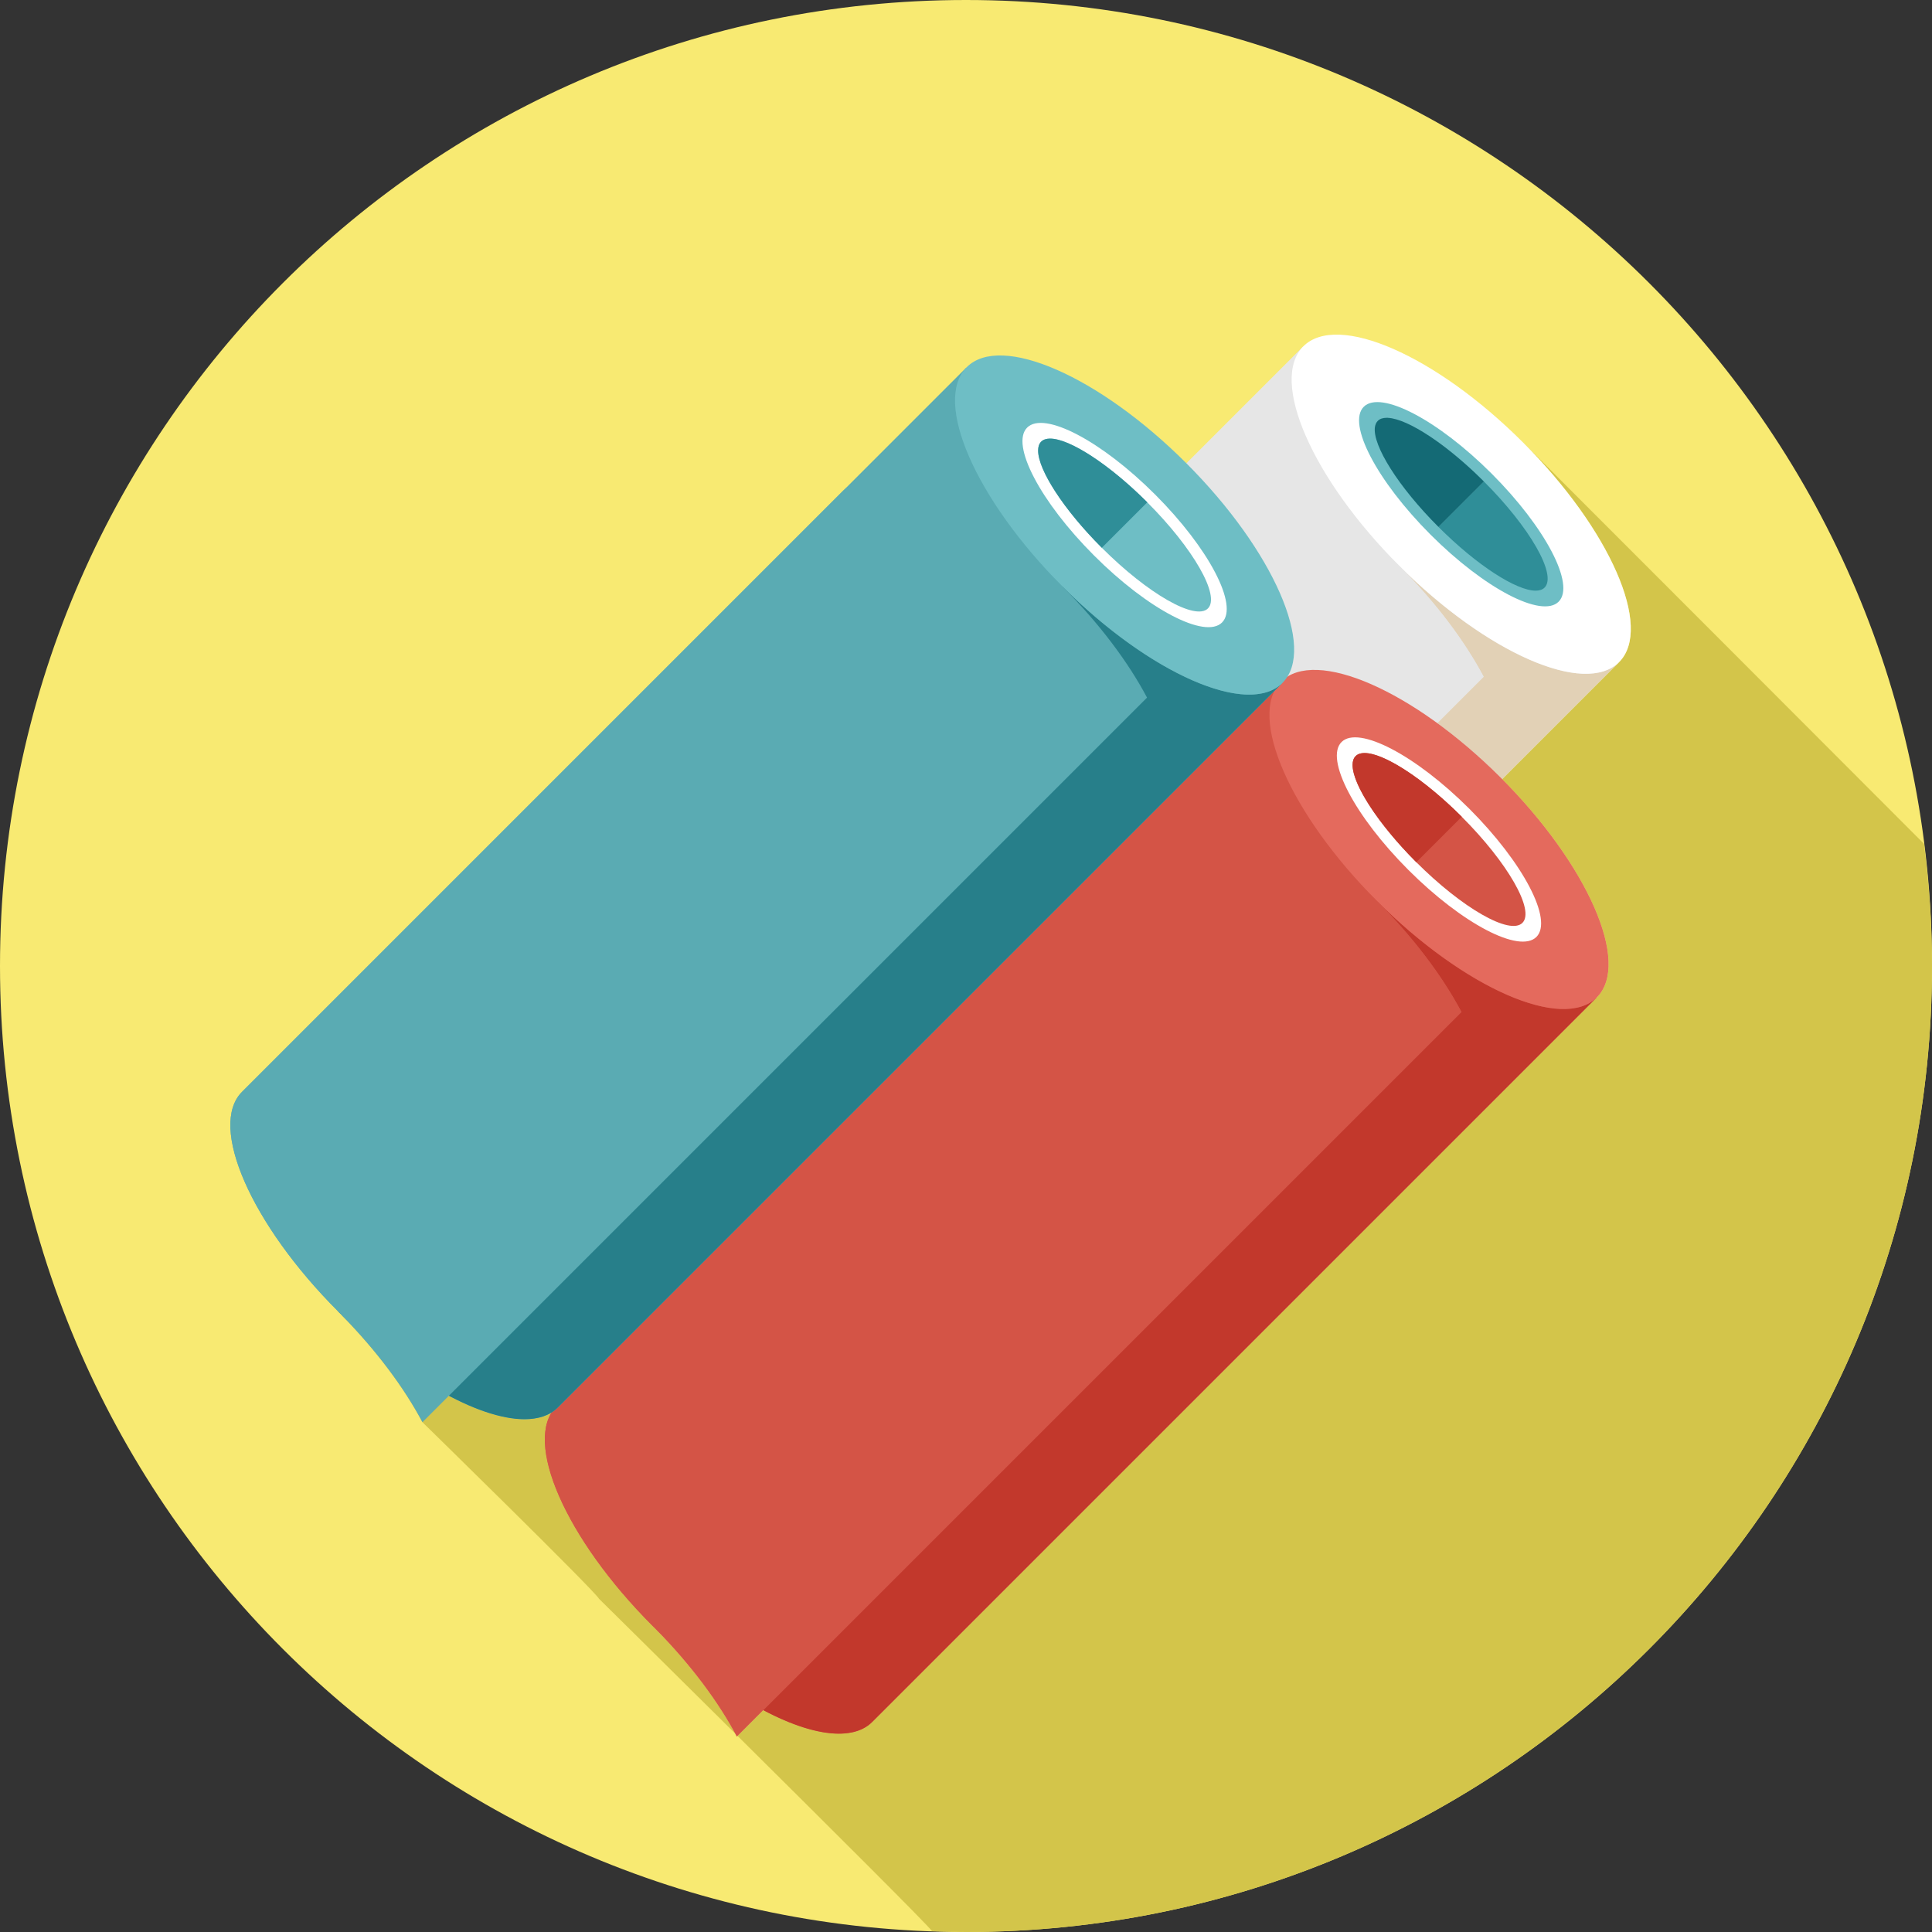<svg width="40" height="40" viewBox="0 0 40 40" fill="none" xmlns="http://www.w3.org/2000/svg">
<rect x="0" y="0" width="40" height="40" fill="#333333" stroke="none"/>
<path d="M20 0C31.046 0 40 8.954 40 20C40 31.046 31.046 40 20 40C8.954 40 0 31.046 0 20C0 8.954 8.954 0 20 0Z" fill="#F8EA72"/>
<path d="M7.083 27.233L7.081 27.235C7.805 27.973 8.374 28.743 8.746 29.445C8.746 29.445 12.315 32.935 12.403 33.102C12.403 33.102 13.732 34.414 15.222 35.892C14.85 35.207 14.293 34.461 13.591 33.745L13.593 33.742L13.516 33.666L13.511 33.661C11.808 31.959 10.92 30.05 11.416 29.247C11.266 29.34 11.078 29.384 10.86 29.384C9.926 29.384 8.446 28.57 7.083 27.233ZM17.462 10.155L17.456 10.16L5.011 22.605C4.306 23.31 5.196 25.347 7.001 27.152L7.006 27.156L7.002 27.153C5.197 25.347 4.306 23.312 5.012 22.605L17.462 10.155ZM24.139 9.188C24.281 9.316 24.423 9.451 24.563 9.591C24.423 9.451 24.281 9.316 24.139 9.188ZM24.128 9.178L24.134 9.184L24.128 9.178ZM31.532 9.16C33.337 10.965 34.228 13.001 33.522 13.708L33.512 13.717L31.1 16.129C32.887 17.927 33.765 19.946 33.062 20.649L33.053 20.658L18.059 35.652C17.895 35.816 17.658 35.894 17.37 35.894C16.941 35.894 16.397 35.722 15.803 35.408L15.27 35.94C17.142 37.797 19.25 39.896 19.296 39.982L19.355 39.984L19.466 39.986C19.644 39.991 19.821 40 20 40C31.046 40 40 31.045 40 20V19.98V19.98C39.999 19.13 39.939 18.294 39.835 17.471C39.778 17.41 31.601 9.229 31.532 9.16ZM20.705 7.359C20.418 7.359 20.183 7.436 20.019 7.598C20.183 7.436 20.418 7.36 20.705 7.359C20.758 7.359 20.812 7.362 20.868 7.367C20.812 7.362 20.758 7.359 20.705 7.359ZM26.975 7.18L24.563 9.592L24.563 9.591L24.563 9.592L26.975 7.18ZM27.674 6.928C27.385 6.928 27.149 7.006 26.985 7.17C27.149 7.006 27.385 6.928 27.674 6.928Z" fill="#D3C54A"/>
<path d="M26.974 7.18L11.981 22.174C11.274 22.88 12.165 24.916 13.97 26.721C15.776 28.526 17.811 29.417 18.518 28.711L33.512 13.717L26.974 7.18Z" fill="#E6E6E6"/>
<path d="M28.973 11.718L28.973 11.719C29.735 12.482 30.331 13.283 30.717 14.011L29.757 14.971C30.194 15.289 30.64 15.669 31.072 16.101L31.1 16.129L33.512 13.717C33.348 13.875 33.114 13.95 32.831 13.95C31.88 13.95 30.359 13.103 28.973 11.718Z" fill="#E2D1B6"/>
<path d="M33.522 13.708C32.815 14.414 30.779 13.523 28.974 11.718C27.169 9.913 26.278 7.877 26.984 7.17C27.691 6.464 29.727 7.355 31.532 9.16C33.337 10.966 34.228 13.001 33.522 13.708Z" fill="white"/>
<path d="M32.27 12.457C31.921 12.806 30.735 12.186 29.62 11.071C28.506 9.957 27.886 8.771 28.235 8.422C28.584 8.073 29.77 8.693 30.884 9.807C31.998 10.922 32.619 12.108 32.27 12.457Z" fill="#6EBEC5"/>
<path d="M30.598 9.847C30.64 9.887 30.681 9.927 30.723 9.969C30.681 9.927 30.64 9.887 30.598 9.847ZM30.569 9.818L30.577 9.826L30.569 9.818ZM30.553 9.803L30.569 9.818L30.553 9.803ZM30.505 9.758L30.547 9.797L30.505 9.758ZM29.661 9.072C29.925 9.253 30.213 9.485 30.503 9.757C30.213 9.485 29.925 9.253 29.661 9.072ZM29.659 9.071L29.661 9.072L29.659 9.071ZM29.602 9.033L29.652 9.066L29.602 9.033ZM29.601 9.032L29.601 9.033L29.601 9.032ZM28.466 8.843C28.413 9.218 28.948 10.075 29.782 10.91C30.578 11.706 31.395 12.229 31.794 12.229C31.874 12.229 31.936 12.208 31.979 12.165C32.239 11.905 31.677 10.922 30.723 9.969L29.782 10.91C28.948 10.075 28.413 9.218 28.466 8.843ZM28.731 8.65L28.737 8.651L28.731 8.65Z" fill="#2F8E98"/>
<path d="M30.717 14.011C30.331 13.283 29.735 12.481 28.973 11.719C27.167 9.913 25.132 9.022 24.425 9.729L11.98 22.173C11.275 22.879 12.165 24.916 13.97 26.721L14.054 26.8L14.05 26.804C14.774 27.542 15.343 28.312 15.714 29.014L16.262 28.466L30.717 14.011Z" fill="#E6E6E6"/>
<path d="M30.592 9.841L30.598 9.846L30.592 9.841ZM30.577 9.826L30.592 9.841L30.577 9.826ZM30.546 9.797L30.552 9.803L30.546 9.797ZM30.503 9.757L30.504 9.758L30.503 9.757ZM29.651 9.067L29.658 9.072L29.651 9.067ZM28.737 8.65C28.942 8.661 29.248 8.798 29.6 9.032C29.248 8.799 28.942 8.661 28.737 8.65ZM28.71 8.65C28.631 8.65 28.569 8.67 28.526 8.713C28.493 8.745 28.474 8.789 28.466 8.843C28.474 8.789 28.493 8.746 28.526 8.713C28.568 8.67 28.631 8.65 28.71 8.65ZM28.71 8.65L28.731 8.65L28.71 8.65Z" fill="#2F8E98"/>
<path d="M28.711 8.65C28.632 8.65 28.569 8.67 28.526 8.713C28.494 8.745 28.474 8.789 28.466 8.843C28.413 9.218 28.948 10.076 29.782 10.91L30.723 9.969C30.682 9.927 30.64 9.887 30.598 9.847L30.592 9.841L30.577 9.826L30.569 9.819L30.553 9.803L30.547 9.798L30.506 9.759L30.504 9.757C30.213 9.486 29.925 9.253 29.661 9.073H29.661L29.659 9.072L29.652 9.067L29.602 9.033H29.602L29.6 9.032C29.248 8.799 28.943 8.662 28.737 8.651L28.731 8.65L28.711 8.65Z" fill="#146A75"/>
<path d="M26.515 14.121L11.522 29.115C10.815 29.821 11.706 31.857 13.511 33.662C15.317 35.467 17.352 36.358 18.059 35.652L33.053 20.658L26.515 14.121Z" fill="#D45446"/>
<path d="M13.515 33.666L13.592 33.743L13.594 33.741L13.515 33.666ZM28.514 18.659L28.513 18.66C29.275 19.422 29.871 20.224 30.257 20.952L16.44 34.769L15.802 35.406L15.802 35.407C16.397 35.722 16.94 35.894 17.369 35.894C17.657 35.894 17.894 35.816 18.058 35.651L33.052 20.657C32.888 20.816 32.655 20.89 32.372 20.89C31.42 20.891 29.899 20.044 28.514 18.659Z" fill="#C2382C"/>
<path d="M33.062 20.649C32.355 21.355 30.319 20.465 28.514 18.659C26.709 16.854 25.818 14.818 26.524 14.112C27.231 13.405 29.267 14.296 31.072 16.101C32.877 17.906 33.768 19.942 33.062 20.649Z" fill="#E46A5D"/>
<path d="M31.81 19.398C31.461 19.747 30.275 19.127 29.16 18.012C28.046 16.898 27.426 15.712 27.775 15.363C28.124 15.014 29.31 15.634 30.424 16.748C31.538 17.863 32.159 19.049 31.81 19.398Z" fill="white"/>
<path d="M31.52 19.107C31.26 19.367 30.277 18.804 29.323 17.851C28.37 16.897 27.807 15.914 28.067 15.654C28.327 15.394 29.311 15.956 30.264 16.91C31.218 17.863 31.78 18.847 31.52 19.107Z" fill="#D45446"/>
<path d="M28.513 18.659C26.708 16.854 24.673 15.963 23.966 16.669L11.521 29.115C10.816 29.82 11.706 31.857 13.511 33.662L13.595 33.741L13.591 33.745C14.315 34.483 14.884 35.253 15.255 35.955L15.803 35.407L16.441 34.769L30.258 20.952C29.872 20.224 29.276 19.422 28.513 18.659Z" fill="#D45446"/>
<path d="M28.248 15.591C28.171 15.591 28.11 15.612 28.067 15.654C28.024 15.697 28.003 15.76 28.004 15.84C28.003 15.76 28.024 15.697 28.067 15.654C28.11 15.612 28.171 15.591 28.248 15.591ZM28.252 15.591C28.651 15.591 29.465 16.112 30.26 16.905C29.465 16.112 28.651 15.591 28.252 15.591Z" fill="#E9A9A2"/>
<path d="M28.252 15.591H28.248C28.171 15.591 28.11 15.612 28.067 15.654C28.024 15.697 28.003 15.76 28.004 15.84C28.005 16.239 28.528 17.055 29.323 17.851L30.264 16.91L30.259 16.905C29.465 16.112 28.65 15.591 28.252 15.591Z" fill="#C2382C"/>
<path d="M20.006 7.611L5.012 22.605C4.305 23.311 5.196 25.347 7.002 27.152C8.807 28.958 10.843 29.848 11.549 29.142L26.543 14.148L20.006 7.611Z" fill="#5AABB3"/>
<path d="M22.004 12.15L7.001 27.152C8.386 28.538 9.907 29.384 10.859 29.384C11.148 29.384 11.384 29.306 11.548 29.142L26.542 14.148C26.378 14.306 26.145 14.381 25.862 14.381C24.91 14.382 23.389 13.535 22.004 12.15Z" fill="#277F8A"/>
<path d="M26.552 14.139C25.845 14.845 23.81 13.954 22.004 12.149C20.199 10.344 19.308 8.308 20.015 7.602C20.721 6.895 22.757 7.786 24.562 9.591C26.367 11.397 27.258 13.433 26.552 14.139Z" fill="#6EBEC5"/>
<path d="M25.301 12.888C24.952 13.237 23.766 12.617 22.652 11.502C21.538 10.388 20.917 9.202 21.266 8.853C21.615 8.504 22.801 9.124 23.916 10.239C25.03 11.353 25.65 12.539 25.301 12.888Z" fill="white"/>
<path d="M25.009 12.597C24.749 12.857 23.766 12.295 22.812 11.341C21.859 10.387 21.297 9.404 21.557 9.144C21.817 8.884 22.8 9.447 23.753 10.4C24.707 11.354 25.269 12.337 25.009 12.597Z" fill="#6EBEC5"/>
<path d="M22.003 12.15C20.198 10.344 18.163 9.453 17.456 10.16L5.011 22.605C4.306 23.31 5.196 25.347 7.001 27.152L7.085 27.232L7.081 27.236C7.805 27.974 8.374 28.743 8.746 29.445L23.748 14.443C23.362 13.714 22.766 12.913 22.003 12.15Z" fill="#5AABB3"/>
<path d="M21.741 9.081C21.662 9.081 21.599 9.101 21.556 9.144C21.513 9.187 21.493 9.25 21.493 9.33C21.493 9.25 21.513 9.187 21.556 9.144C21.6 9.101 21.662 9.081 21.741 9.081C22.139 9.081 22.954 9.602 23.748 10.396C22.954 9.602 22.14 9.081 21.741 9.081Z" fill="#6EBEC5"/>
<path d="M21.741 9.081C21.662 9.081 21.599 9.101 21.556 9.144C21.513 9.187 21.493 9.25 21.493 9.33C21.494 9.729 22.017 10.546 22.812 11.341L23.753 10.4L23.749 10.395C22.954 9.602 22.14 9.081 21.741 9.081Z" fill="#2F8E98"/>
</svg>
